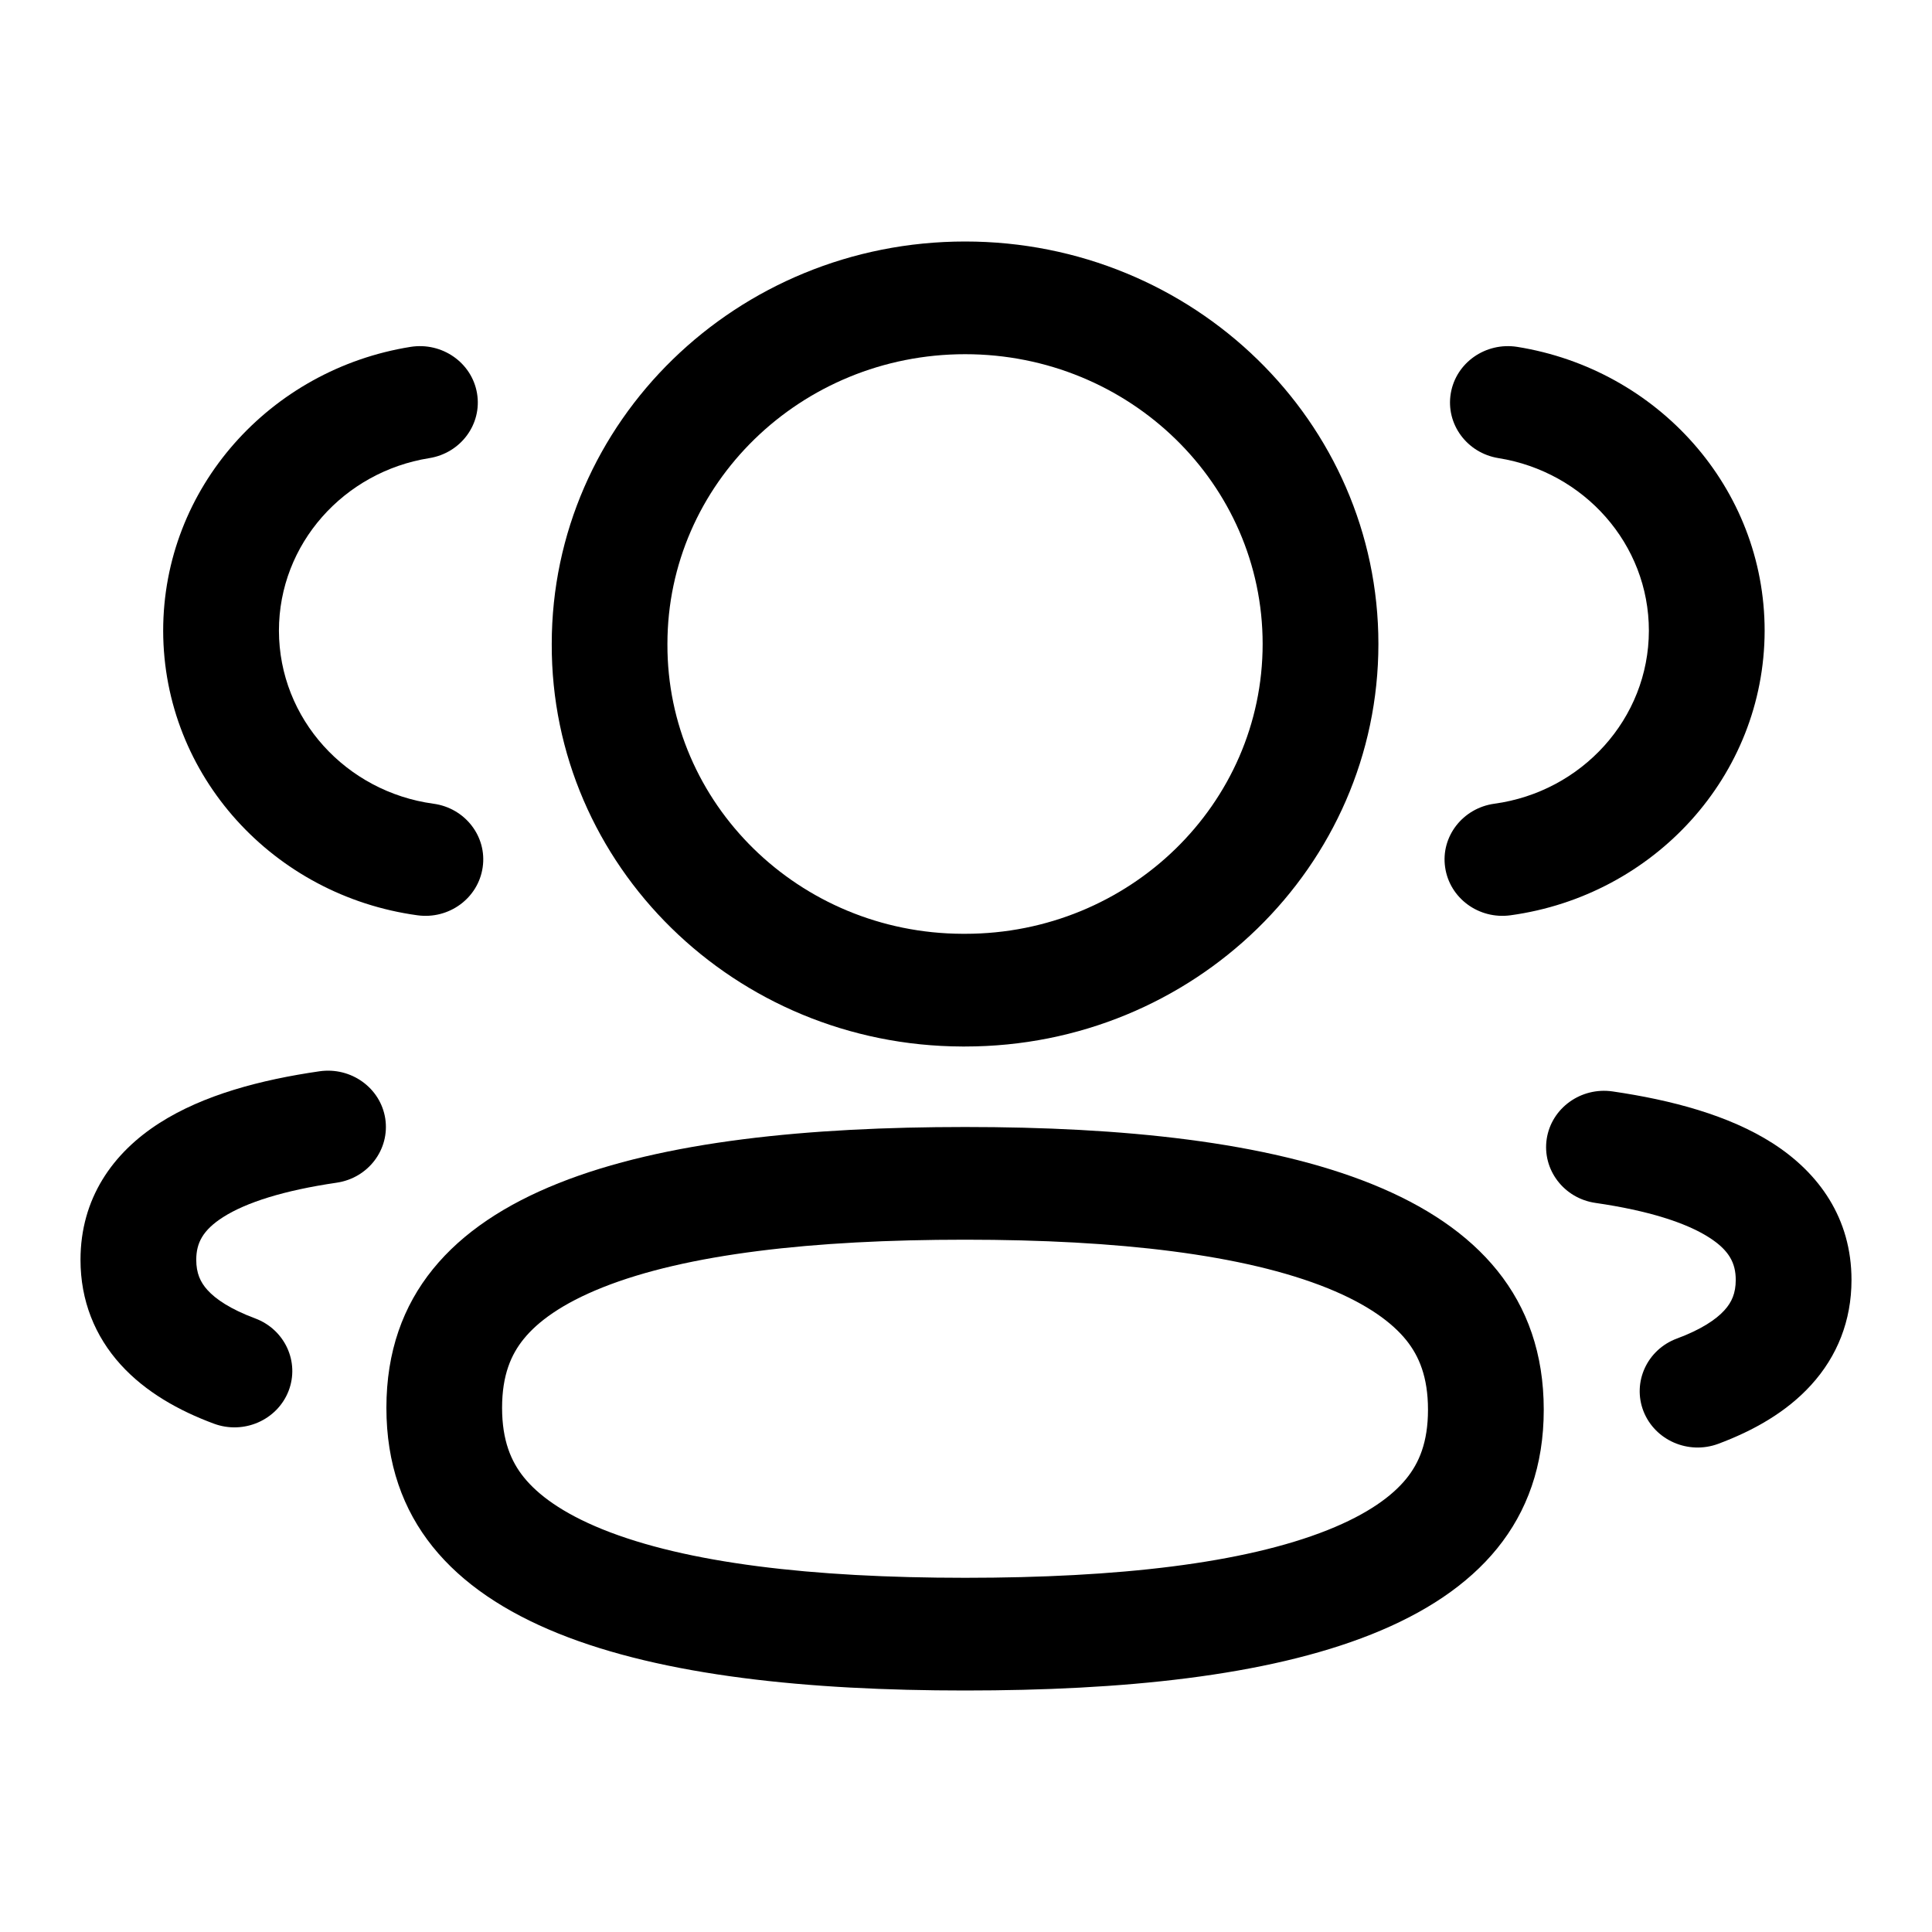 <svg viewBox="0 0 24 24" fill="none" xmlns="http://www.w3.org/2000/svg">
<path fill-rule="evenodd" clip-rule="evenodd" d="M8.291 8.004C8.285 9.983 9.926 11.592 11.956 11.6H11.989C14.03 11.6 15.685 9.988 15.685 7.999C15.685 6.011 14.031 4.4 11.989 4.4C9.947 4.4 8.291 6.012 8.291 7.999L8.291 8.004ZM11.953 13C9.128 12.991 6.844 10.752 6.854 7.999C6.854 5.238 9.153 3 11.989 3C14.825 3 17.123 5.238 17.123 7.999C17.123 10.761 14.825 13 11.989 13H11.953Z" fill="black"/>
<path fill-rule="evenodd" clip-rule="evenodd" d="M18.022 4.887C18.086 4.505 18.456 4.247 18.848 4.309C20.591 4.588 21.921 6.059 21.921 7.836L21.921 7.837C21.917 9.64 20.545 11.126 18.764 11.37C18.37 11.424 18.007 11.157 17.952 10.774C17.896 10.392 18.171 10.038 18.564 9.984C19.647 9.836 20.481 8.93 20.483 7.835C20.483 6.756 19.675 5.86 18.615 5.691C18.223 5.628 17.958 5.268 18.022 4.887Z" fill="black"/>
<path fill-rule="evenodd" clip-rule="evenodd" d="M19.214 14.147C19.273 13.765 19.639 13.501 20.032 13.558C20.764 13.665 21.474 13.853 22.018 14.2C22.598 14.571 23 15.136 23 15.9C23 16.407 22.822 16.849 22.5 17.203C22.191 17.544 21.778 17.774 21.344 17.936C20.973 18.073 20.558 17.892 20.416 17.531C20.275 17.17 20.461 16.765 20.831 16.628C21.135 16.515 21.319 16.39 21.422 16.276C21.512 16.177 21.562 16.065 21.562 15.9C21.562 15.69 21.48 15.531 21.229 15.371C20.942 15.188 20.474 15.038 19.819 14.943C19.426 14.886 19.156 14.529 19.214 14.147Z" fill="black"/>
<path fill-rule="evenodd" clip-rule="evenodd" d="M5.926 4.887C5.99 5.268 5.725 5.628 5.333 5.691C4.273 5.86 3.465 6.756 3.465 7.835C3.467 8.931 4.3 9.836 5.384 9.984C5.778 10.037 6.052 10.392 5.996 10.774C5.941 11.157 5.578 11.424 5.185 11.37C3.401 11.126 2.031 9.64 2.027 7.837L2.027 7.836C2.027 6.059 3.357 4.588 5.1 4.309C5.492 4.247 5.862 4.505 5.926 4.887Z" fill="black"/>
<path fill-rule="evenodd" clip-rule="evenodd" d="M4.786 13.896C4.844 14.279 4.574 14.635 4.181 14.692C3.526 14.788 3.058 14.937 2.771 15.12C2.52 15.281 2.438 15.44 2.438 15.65C2.438 15.815 2.488 15.927 2.578 16.026C2.681 16.14 2.865 16.264 3.168 16.377C3.539 16.515 3.725 16.919 3.584 17.281C3.442 17.642 3.027 17.823 2.656 17.685C2.222 17.524 1.809 17.293 1.5 16.953C1.178 16.598 1 16.156 1 15.65C1 14.886 1.402 14.32 1.982 13.95C2.526 13.602 3.236 13.414 3.968 13.308C4.361 13.251 4.727 13.514 4.786 13.896Z" fill="black"/>
<path fill-rule="evenodd" clip-rule="evenodd" d="M6.506 16.633C6.35 16.825 6.237 17.081 6.237 17.488C6.237 17.896 6.35 18.156 6.507 18.351C6.681 18.567 6.982 18.794 7.483 18.997C8.522 19.417 10.083 19.6 11.989 19.6C13.887 19.6 15.45 19.422 16.492 19.007C16.996 18.806 17.298 18.581 17.471 18.367C17.627 18.174 17.739 17.919 17.739 17.512C17.739 17.104 17.627 16.845 17.47 16.649C17.296 16.433 16.995 16.206 16.494 16.003C15.456 15.584 13.894 15.4 11.989 15.4C10.091 15.4 8.527 15.578 7.485 15.993C6.981 16.194 6.679 16.419 6.506 16.633ZM4.8 17.488C4.8 14.697 8.111 14 11.989 14C15.888 14 19.177 14.723 19.177 17.512C19.177 20.302 15.867 21 11.989 21C8.09 21 4.8 20.278 4.8 17.488Z" fill="black"/>
</svg>
